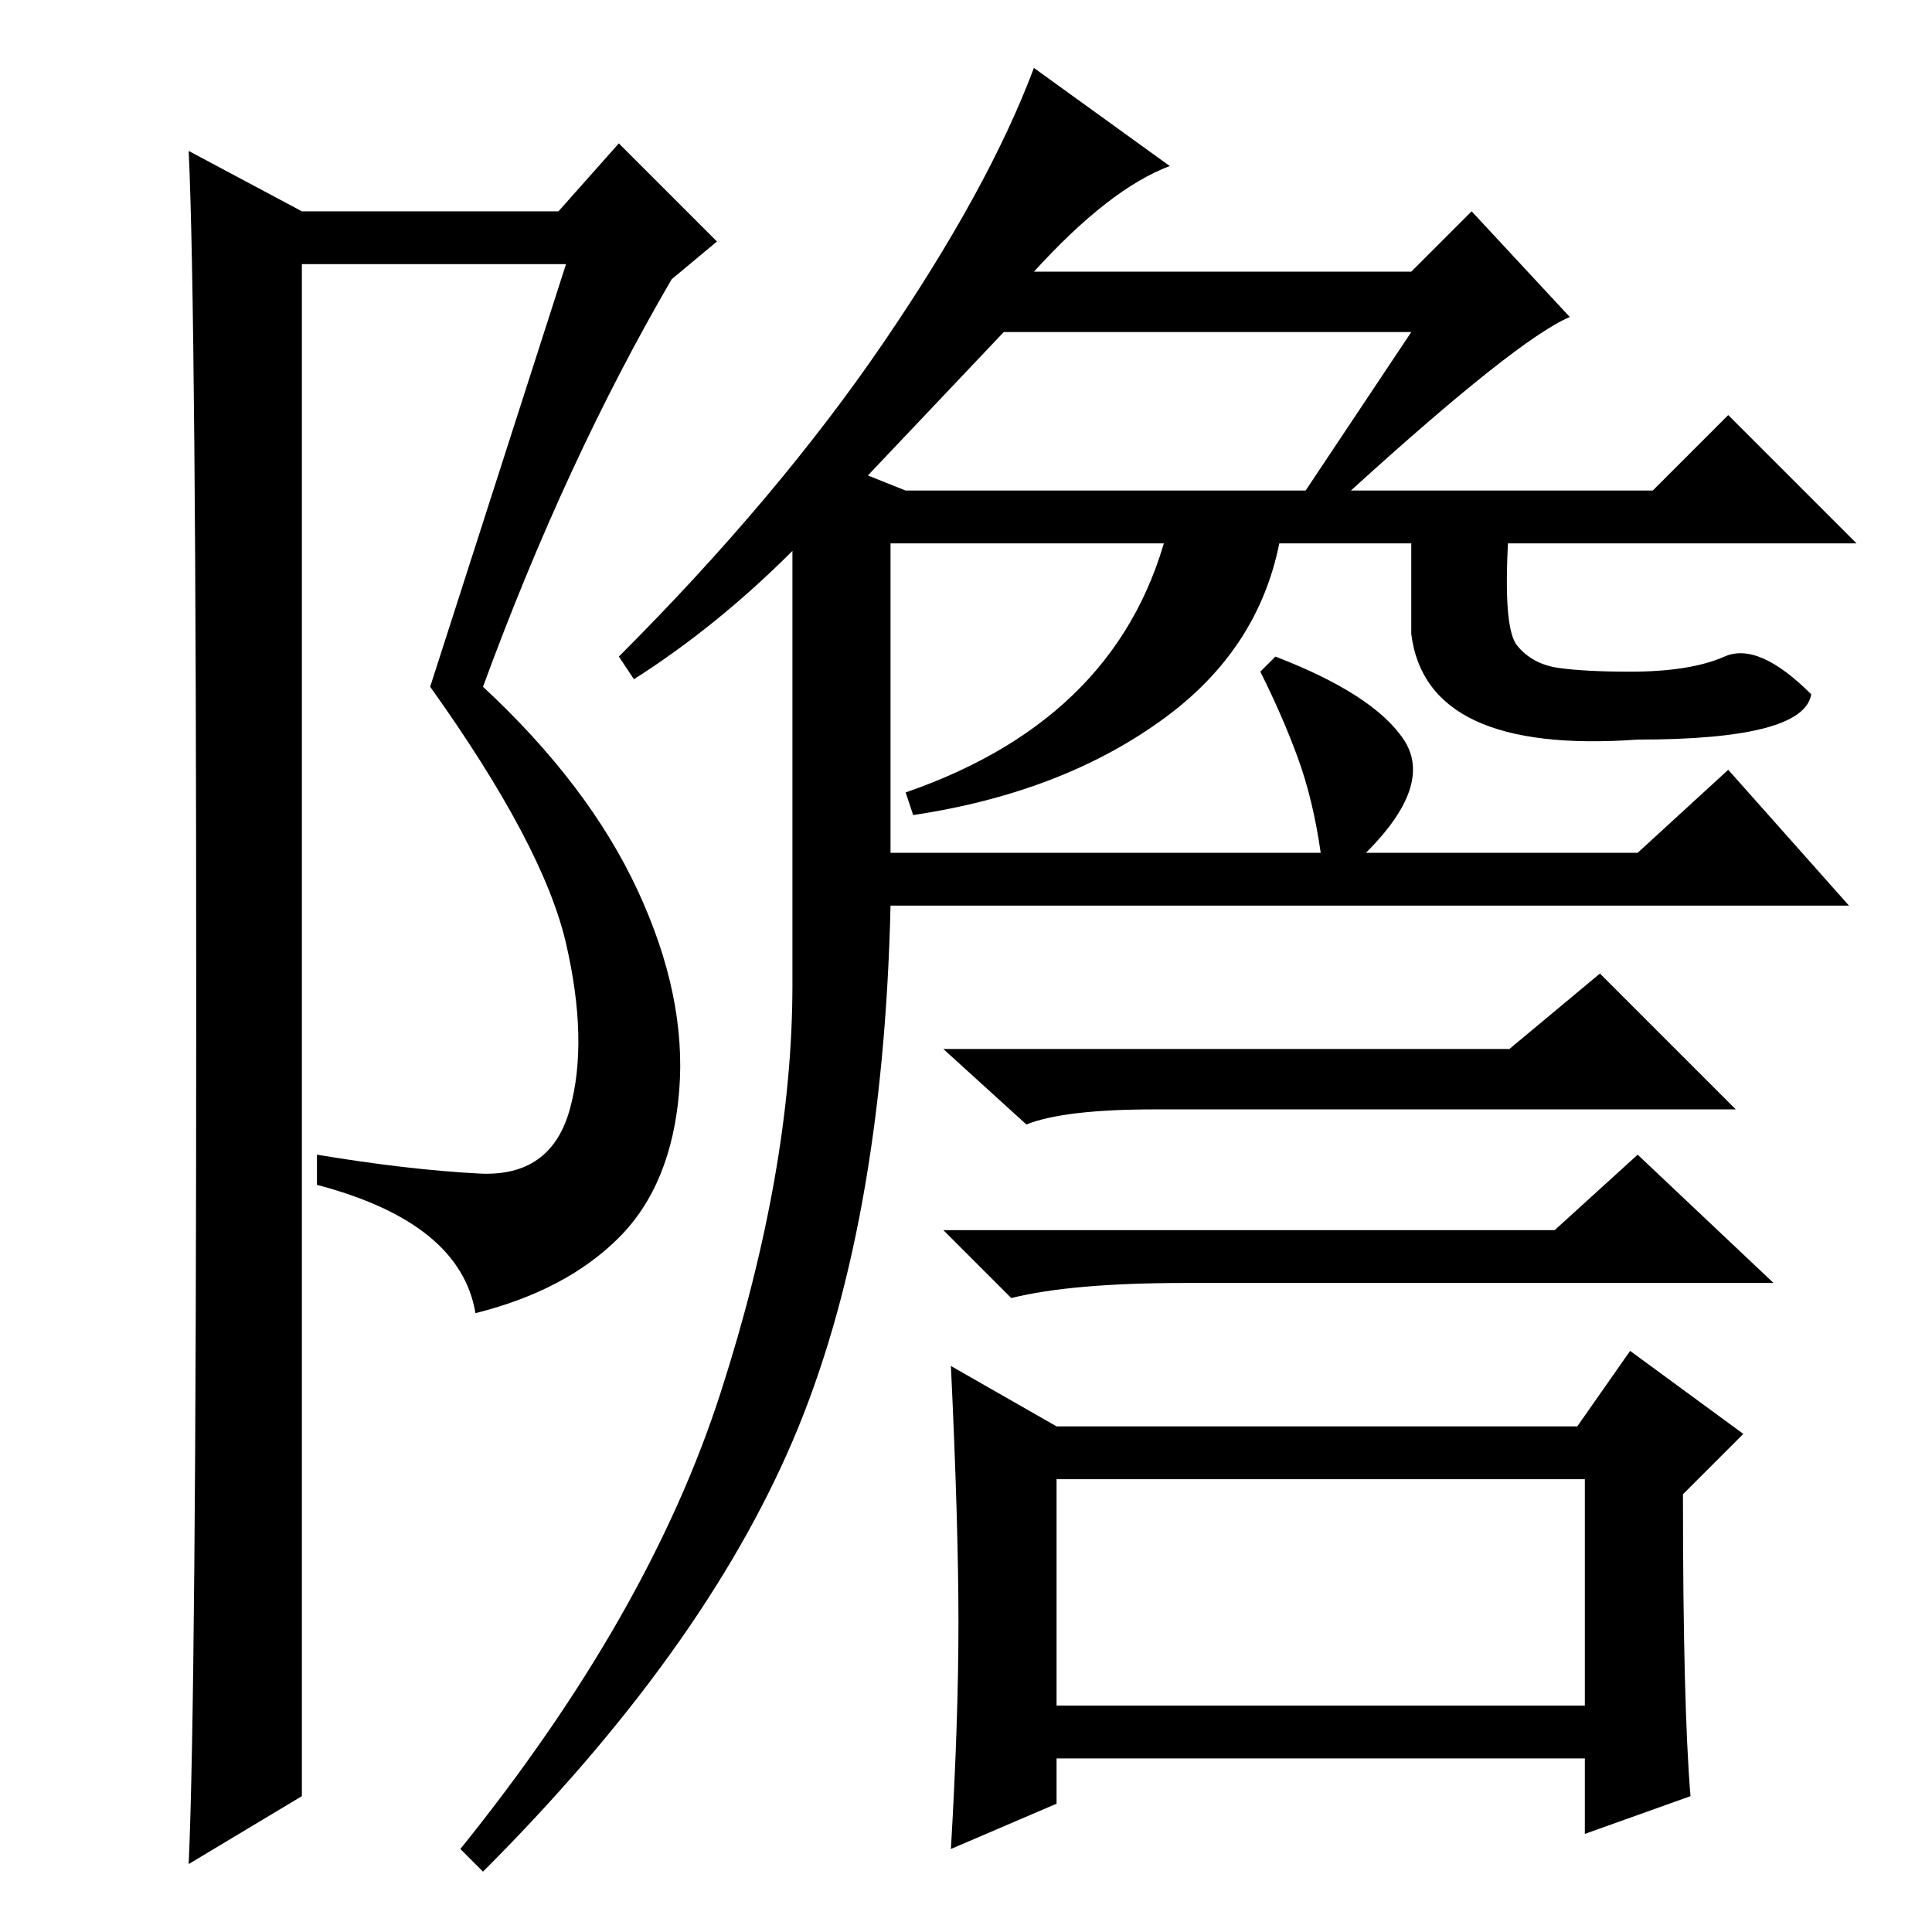 <?xml version="1.0" standalone="no"?>
<!DOCTYPE svg PUBLIC "-//W3C//DTD SVG 1.1//EN" "http://www.w3.org/Graphics/SVG/1.1/DTD/svg11.dtd" >
<svg xmlns="http://www.w3.org/2000/svg" xmlns:xlink="http://www.w3.org/1999/xlink" version="1.1" viewBox="0 -36 256 256">
  <g transform="matrix(1 0 0 -1 0 220)">
   <path fill="currentColor"
d="M25 9q1 22 1 114t-1 113l15 -8h34l8 9l13 -13l-6 -5q-14 -24 -25 -54q14 -13 20.5 -27t5.5 -26.5t-8 -19.5t-19 -10q-2 12 -21 17v4q12 -2 21.5 -2.5t12 8.5t-0.5 22t-18 34l18 56h-35v-203zM84 166l-2 3q21 21 35 41.5t20 36.5l18 -13q-8 -3 -18 -14h50l8 8l13 -14
q-7 -3 -29 -23h40l10 10l17 -17h-128v-41h57q-1 7 -3 12.5t-5 11.5l2 2q13 -5 17 -11t-5 -15h36l12 11l16 -18h-127q-1 -43 -13 -71t-41 -57l-3 3q25 31 34.5 60.5t9.5 54v57.5q-10 -10 -21 -17zM115 193l5 -2h53l14 21h-54zM200 117l12 10l18 -18h-77q-12 0 -17 -2l-11 10
h75zM206 93l11 10l18 -17h-78q-15 0 -23 -2l-9 9h81zM140 67h69l7 10l15 -11l-8 -8q0 -28 1 -40l-14 -5v10h-70v-6l-14 -6q1 17 1 30t-1 34zM140 30h70v30h-70v-30zM154.5 161q-13.5 -10 -33.5 -13l-1 3q29 10 35 36h15q-2 -16 -15.5 -26zM201 170.5q2 -2.5 5.5 -3t9.5 -0.5
q8 0 12.5 2t11.5 -5q-1 -6 -23 -6q-28 -2 -30 14v15h13q-1 -14 1 -16.5z" />
  </g>

</svg>
